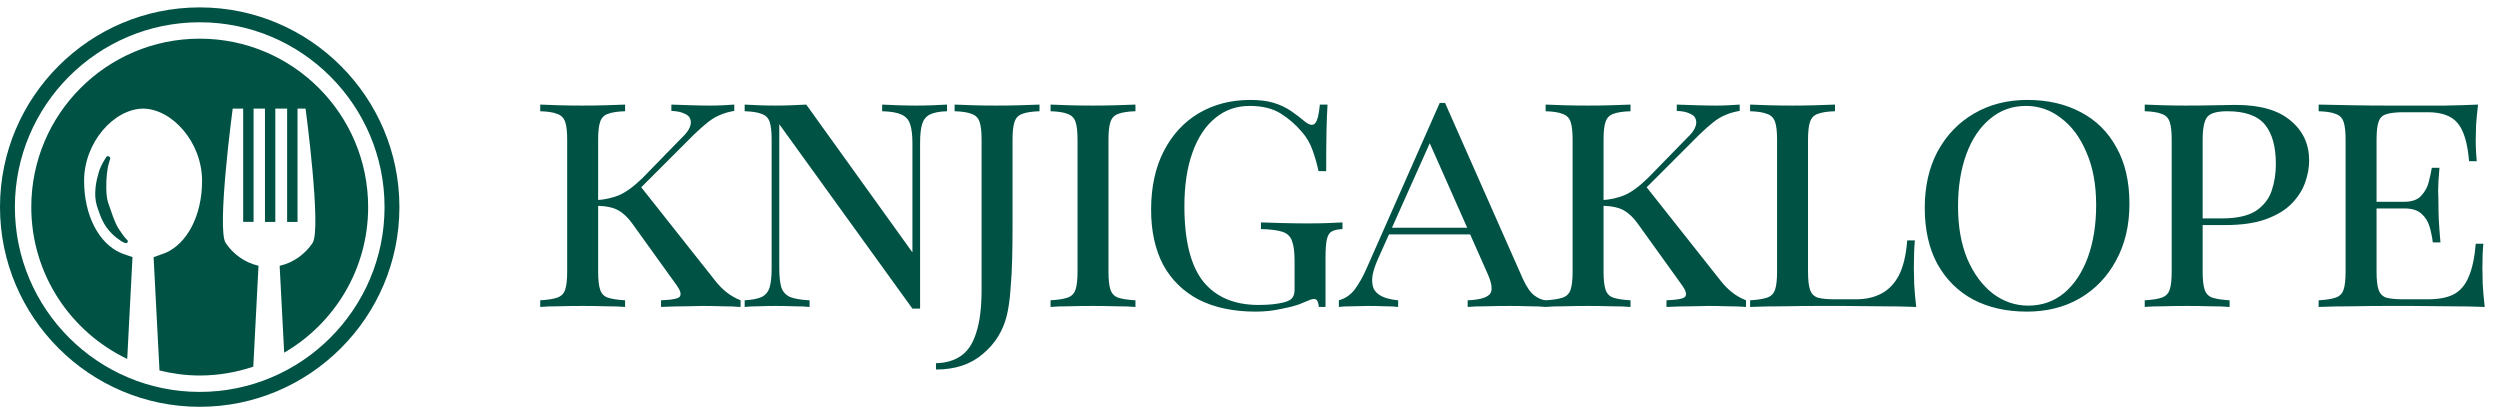 <svg width="169" height="28" viewBox="0 0 169 28" fill="none" xmlns="http://www.w3.org/2000/svg">
<g clip-path="url(#clip0_3402_7250)">
<path d="M13.501 2.614C7.212 2.614 2.115 7.711 2.115 14C2.115 18.531 4.769 22.432 8.6 24.264L8.957 17.378C8.957 17.378 8.286 17.158 8.14 17.087C6.718 16.46 5.685 14.616 5.685 12.223C5.685 9.611 7.71 7.362 9.668 7.343C9.671 7.343 9.671 7.343 9.673 7.343C9.673 7.343 9.675 7.343 9.676 7.343C11.634 7.362 13.66 9.611 13.66 12.223C13.66 14.616 12.626 16.459 11.207 17.087C11.196 17.091 10.383 17.387 10.383 17.387L10.781 25.043C11.655 25.258 12.563 25.384 13.502 25.384C14.77 25.384 15.983 25.168 17.122 24.787L17.475 17.963C16.545 17.759 15.753 17.167 15.256 16.425C14.64 15.503 15.73 7.343 15.73 7.343H16.438V15H17.142V7.343H17.912V15.002H18.612V7.343H19.41V15.002H20.113V7.343H20.657C20.657 7.343 21.746 15.504 21.13 16.426C20.638 17.161 19.853 17.751 18.935 17.96C18.919 17.966 18.904 17.971 18.904 17.971L19.21 23.841C22.602 21.869 24.887 18.206 24.887 14C24.886 7.711 19.789 2.614 13.501 2.614Z" fill="#005245"/>
<path d="M7.351 11.066C7.392 10.899 7.447 10.742 7.45 10.739C7.467 10.677 7.434 10.613 7.367 10.573C7.302 10.538 7.224 10.556 7.188 10.612C7.188 10.612 7.11 10.736 6.997 10.919C6.905 11.077 6.769 11.329 6.677 11.643C6.596 11.918 6.5 12.284 6.457 12.693C6.439 12.908 6.434 13.102 6.441 13.302C6.457 13.53 6.492 13.725 6.558 13.948C6.781 14.584 6.953 15.199 7.575 15.806C7.772 16.008 7.974 16.146 8.119 16.247L8.171 16.283C8.202 16.304 8.232 16.323 8.262 16.34C8.384 16.405 8.466 16.428 8.481 16.431C8.542 16.447 8.605 16.418 8.631 16.368C8.655 16.316 8.637 16.251 8.587 16.21C8.587 16.21 8.516 16.148 8.425 16.033C8.362 15.963 8.295 15.861 8.216 15.747C8.161 15.666 8.095 15.575 8.034 15.486C7.731 15.024 7.557 14.378 7.315 13.718C7.268 13.574 7.229 13.388 7.215 13.231C7.195 13.048 7.186 12.873 7.186 12.71C7.179 12.332 7.196 12.007 7.229 11.744C7.267 11.447 7.297 11.224 7.351 11.066Z" fill="#005245"/>
<path d="M13.501 0.5C6.057 0.5 0 6.556 0 14C0 21.442 6.057 27.5 13.501 27.5C20.944 27.5 27 21.442 27 14C27 6.556 20.944 0.5 13.501 0.5ZM13.501 26.493C6.612 26.493 1.006 20.889 1.006 14C1.006 7.111 6.612 1.506 13.501 1.506C20.389 1.506 25.995 7.111 25.995 14C25.995 20.889 20.389 26.493 13.501 26.493Z" fill="#005245"/>
</g>
<g clip-path="url(#clip1_3402_7250)">
<path d="M49.636 7.07V7.497C49.276 7.557 48.961 7.647 48.691 7.767C48.421 7.872 48.151 8.03 47.881 8.24C47.611 8.45 47.281 8.742 46.891 9.117L42.369 13.64L43.269 12.56L48.309 18.927C48.563 19.257 48.834 19.535 49.119 19.76C49.404 19.985 49.719 20.165 50.064 20.3V20.75C49.704 20.72 49.283 20.705 48.804 20.705C48.339 20.69 47.919 20.682 47.544 20.682C47.244 20.682 46.853 20.69 46.374 20.705C45.908 20.705 45.346 20.72 44.686 20.75V20.3C45.466 20.27 45.894 20.18 45.969 20.03C46.059 19.865 45.984 19.617 45.744 19.287L42.751 15.125C42.451 14.705 42.136 14.405 41.806 14.225C41.476 14.03 40.989 13.925 40.344 13.91V13.527C40.854 13.497 41.341 13.392 41.806 13.212C42.286 13.017 42.834 12.62 43.449 12.02L46.126 9.275C46.366 9.05 46.531 8.832 46.621 8.622C46.711 8.412 46.726 8.225 46.666 8.06C46.621 7.895 46.486 7.767 46.261 7.677C46.051 7.572 45.759 7.512 45.384 7.497V7.07C45.789 7.085 46.231 7.1 46.711 7.115C47.206 7.13 47.649 7.137 48.039 7.137C48.339 7.137 48.624 7.13 48.894 7.115C49.179 7.1 49.426 7.085 49.636 7.07ZM42.256 7.07V7.52C41.746 7.535 41.356 7.595 41.086 7.7C40.831 7.79 40.659 7.97 40.569 8.24C40.479 8.495 40.434 8.9 40.434 9.455V18.365C40.434 18.905 40.479 19.31 40.569 19.58C40.659 19.85 40.831 20.03 41.086 20.12C41.356 20.21 41.746 20.27 42.256 20.3V20.75C41.911 20.72 41.476 20.705 40.951 20.705C40.441 20.69 39.924 20.682 39.399 20.682C38.814 20.682 38.266 20.69 37.756 20.705C37.246 20.705 36.834 20.72 36.519 20.75V20.3C37.029 20.27 37.411 20.21 37.666 20.12C37.936 20.03 38.116 19.85 38.206 19.58C38.296 19.31 38.341 18.905 38.341 18.365V9.455C38.341 8.9 38.296 8.495 38.206 8.24C38.116 7.97 37.936 7.79 37.666 7.7C37.411 7.595 37.029 7.535 36.519 7.52V7.07C36.834 7.085 37.246 7.1 37.756 7.115C38.266 7.13 38.814 7.137 39.399 7.137C39.924 7.137 40.441 7.13 40.951 7.115C41.476 7.1 41.911 7.085 42.256 7.07ZM64.02 7.07V7.52C63.51 7.535 63.12 7.61 62.85 7.745C62.595 7.88 62.423 8.097 62.333 8.397C62.243 8.697 62.198 9.125 62.198 9.68V20.862C62.108 20.862 62.018 20.862 61.928 20.862C61.853 20.862 61.77 20.862 61.68 20.862L52.68 8.397V18.14C52.68 18.68 52.725 19.107 52.815 19.422C52.92 19.722 53.115 19.94 53.4 20.075C53.7 20.195 54.143 20.27 54.728 20.3V20.75C54.458 20.72 54.105 20.705 53.67 20.705C53.235 20.69 52.823 20.682 52.433 20.682C52.058 20.682 51.675 20.69 51.285 20.705C50.91 20.705 50.595 20.72 50.34 20.75V20.3C50.85 20.27 51.233 20.195 51.488 20.075C51.758 19.94 51.938 19.722 52.028 19.422C52.118 19.107 52.163 18.68 52.163 18.14V9.455C52.163 8.9 52.118 8.495 52.028 8.24C51.938 7.97 51.758 7.79 51.488 7.7C51.233 7.595 50.85 7.535 50.34 7.52V7.07C50.595 7.085 50.91 7.1 51.285 7.115C51.675 7.13 52.058 7.137 52.433 7.137C52.808 7.137 53.175 7.13 53.535 7.115C53.895 7.1 54.218 7.085 54.503 7.07L61.68 17.06V9.68C61.68 9.125 61.628 8.697 61.523 8.397C61.433 8.097 61.238 7.88 60.938 7.745C60.653 7.61 60.218 7.535 59.633 7.52V7.07C59.903 7.085 60.255 7.1 60.69 7.115C61.14 7.13 61.553 7.137 61.928 7.137C62.318 7.137 62.7 7.13 63.075 7.115C63.465 7.1 63.78 7.085 64.02 7.07ZM63.272 24.98V24.552C63.947 24.537 64.51 24.372 64.96 24.057C65.425 23.742 65.77 23.217 65.995 22.482C66.235 21.762 66.355 20.795 66.355 19.58V9.455C66.355 8.9 66.31 8.495 66.22 8.24C66.13 7.97 65.95 7.79 65.68 7.7C65.425 7.595 65.042 7.535 64.532 7.52V7.07C64.847 7.085 65.26 7.1 65.77 7.115C66.28 7.13 66.812 7.137 67.367 7.137C67.922 7.137 68.455 7.13 68.965 7.115C69.49 7.1 69.925 7.085 70.27 7.07V7.52C69.76 7.535 69.37 7.595 69.1 7.7C68.845 7.79 68.672 7.97 68.582 8.24C68.492 8.495 68.447 8.9 68.447 9.455V15.44C68.447 16.055 68.44 16.722 68.425 17.442C68.41 18.162 68.372 18.86 68.312 19.535C68.267 20.21 68.185 20.802 68.065 21.312C67.81 22.362 67.27 23.232 66.445 23.922C65.635 24.627 64.577 24.98 63.272 24.98ZM76.756 7.07V7.52C76.246 7.535 75.856 7.595 75.586 7.7C75.331 7.79 75.158 7.97 75.068 8.24C74.978 8.495 74.933 8.9 74.933 9.455V18.365C74.933 18.905 74.978 19.31 75.068 19.58C75.158 19.85 75.331 20.03 75.586 20.12C75.856 20.21 76.246 20.27 76.756 20.3V20.75C76.411 20.72 75.976 20.705 75.451 20.705C74.941 20.69 74.423 20.682 73.898 20.682C73.313 20.682 72.766 20.69 72.256 20.705C71.746 20.705 71.333 20.72 71.018 20.75V20.3C71.528 20.27 71.911 20.21 72.166 20.12C72.436 20.03 72.616 19.85 72.706 19.58C72.796 19.31 72.841 18.905 72.841 18.365V9.455C72.841 8.9 72.796 8.495 72.706 8.24C72.616 7.97 72.436 7.79 72.166 7.7C71.911 7.595 71.528 7.535 71.018 7.52V7.07C71.333 7.085 71.746 7.1 72.256 7.115C72.766 7.13 73.313 7.137 73.898 7.137C74.423 7.137 74.941 7.13 75.451 7.115C75.976 7.1 76.411 7.085 76.756 7.07ZM84.52 6.755C85.15 6.755 85.683 6.822 86.118 6.957C86.552 7.092 86.935 7.272 87.265 7.497C87.595 7.722 87.91 7.962 88.21 8.217C88.51 8.457 88.735 8.502 88.885 8.352C89.05 8.187 89.162 7.76 89.222 7.07H89.74C89.71 7.55 89.688 8.135 89.672 8.825C89.657 9.515 89.65 10.43 89.65 11.57H89.132C89.028 11.075 88.892 10.602 88.728 10.152C88.562 9.687 88.323 9.275 88.007 8.915C87.573 8.405 87.085 7.985 86.545 7.655C86.005 7.325 85.315 7.16 84.475 7.16C83.575 7.16 82.795 7.437 82.135 7.992C81.475 8.532 80.965 9.312 80.605 10.332C80.245 11.337 80.065 12.537 80.065 13.932C80.065 16.272 80.493 17.975 81.347 19.04C82.203 20.09 83.448 20.615 85.082 20.615C85.427 20.615 85.743 20.6 86.028 20.57C86.312 20.54 86.575 20.495 86.815 20.435C87.085 20.36 87.265 20.262 87.355 20.142C87.46 20.007 87.513 19.82 87.513 19.58V17.645C87.513 17.03 87.453 16.572 87.332 16.272C87.228 15.972 87.01 15.77 86.68 15.665C86.35 15.56 85.87 15.5 85.24 15.485V15.035C85.645 15.05 86.147 15.065 86.748 15.08C87.347 15.095 87.903 15.102 88.412 15.102C88.907 15.102 89.35 15.095 89.74 15.08C90.145 15.065 90.483 15.05 90.752 15.035V15.485C90.438 15.5 90.198 15.552 90.032 15.642C89.868 15.732 89.755 15.912 89.695 16.182C89.635 16.452 89.605 16.865 89.605 17.42V20.75H89.155C89.14 20.585 89.11 20.457 89.065 20.367C89.02 20.262 88.938 20.21 88.817 20.21C88.713 20.21 88.547 20.262 88.323 20.367C88.112 20.457 87.948 20.525 87.828 20.57C87.543 20.675 87.13 20.78 86.59 20.885C86.065 21.005 85.495 21.065 84.88 21.065C83.38 21.065 82.097 20.795 81.032 20.255C79.983 19.7 79.18 18.912 78.625 17.892C78.085 16.857 77.815 15.62 77.815 14.18C77.815 12.65 78.1 11.33 78.67 10.22C79.24 9.11 80.028 8.255 81.032 7.655C82.052 7.055 83.215 6.755 84.52 6.755ZM97.685 6.957L102.95 18.86C103.206 19.415 103.468 19.79 103.738 19.985C104.008 20.18 104.263 20.285 104.503 20.3V20.75C104.203 20.72 103.836 20.705 103.4 20.705C102.965 20.69 102.531 20.682 102.095 20.682C101.51 20.682 100.963 20.69 100.453 20.705C99.943 20.705 99.53 20.72 99.215 20.75V20.3C99.98 20.27 100.475 20.135 100.7 19.895C100.925 19.655 100.866 19.16 100.52 18.41L96.56 9.477L96.763 9.432L93.14 17.532C92.96 17.937 92.84 18.305 92.78 18.635C92.735 18.965 92.758 19.25 92.848 19.49C92.953 19.715 93.14 19.895 93.41 20.03C93.68 20.165 94.048 20.255 94.513 20.3V20.75C94.288 20.72 93.988 20.705 93.613 20.705C93.253 20.69 92.87 20.682 92.465 20.682C92.21 20.682 91.865 20.69 91.43 20.705C91.01 20.705 90.703 20.72 90.508 20.75V20.3C90.943 20.18 91.303 19.932 91.588 19.557C91.873 19.167 92.128 18.717 92.353 18.207L97.325 6.957C97.385 6.957 97.446 6.957 97.505 6.957C97.566 6.957 97.626 6.957 97.685 6.957ZM99.958 15.395V15.845H93.703L93.928 15.395H99.958ZM117.603 7.07V7.497C117.243 7.557 116.928 7.647 116.658 7.767C116.388 7.872 116.118 8.03 115.848 8.24C115.578 8.45 115.248 8.742 114.858 9.117L110.335 13.64L111.235 12.56L116.275 18.927C116.53 19.257 116.8 19.535 117.085 19.76C117.371 19.985 117.686 20.165 118.03 20.3V20.75C117.67 20.72 117.25 20.705 116.77 20.705C116.305 20.69 115.886 20.682 115.51 20.682C115.211 20.682 114.82 20.69 114.34 20.705C113.875 20.705 113.313 20.72 112.653 20.75V20.3C113.433 20.27 113.861 20.18 113.935 20.03C114.025 19.865 113.951 19.617 113.71 19.287L110.718 15.125C110.418 14.705 110.103 14.405 109.773 14.225C109.443 14.03 108.956 13.925 108.31 13.91V13.527C108.821 13.497 109.308 13.392 109.773 13.212C110.253 13.017 110.801 12.62 111.415 12.02L114.093 9.275C114.333 9.05 114.498 8.832 114.588 8.622C114.678 8.412 114.693 8.225 114.633 8.06C114.588 7.895 114.453 7.767 114.228 7.677C114.018 7.572 113.726 7.512 113.35 7.497V7.07C113.755 7.085 114.198 7.1 114.678 7.115C115.173 7.13 115.616 7.137 116.005 7.137C116.305 7.137 116.59 7.13 116.86 7.115C117.146 7.1 117.393 7.085 117.603 7.07ZM110.223 7.07V7.52C109.713 7.535 109.323 7.595 109.053 7.7C108.798 7.79 108.625 7.97 108.535 8.24C108.445 8.495 108.4 8.9 108.4 9.455V18.365C108.4 18.905 108.445 19.31 108.535 19.58C108.625 19.85 108.798 20.03 109.053 20.12C109.323 20.21 109.713 20.27 110.223 20.3V20.75C109.878 20.72 109.443 20.705 108.918 20.705C108.408 20.69 107.89 20.682 107.365 20.682C106.78 20.682 106.233 20.69 105.723 20.705C105.213 20.705 104.8 20.72 104.485 20.75V20.3C104.996 20.27 105.378 20.21 105.633 20.12C105.903 20.03 106.083 19.85 106.173 19.58C106.263 19.31 106.308 18.905 106.308 18.365V9.455C106.308 8.9 106.263 8.495 106.173 8.24C106.083 7.97 105.903 7.79 105.633 7.7C105.378 7.595 104.996 7.535 104.485 7.52V7.07C104.8 7.085 105.213 7.1 105.723 7.115C106.233 7.13 106.78 7.137 107.365 7.137C107.89 7.137 108.408 7.13 108.918 7.115C109.443 7.1 109.878 7.085 110.223 7.07ZM124.045 7.07V7.52C123.534 7.535 123.145 7.595 122.875 7.7C122.619 7.79 122.447 7.97 122.357 8.24C122.267 8.495 122.222 8.9 122.222 9.455V18.365C122.222 18.905 122.267 19.31 122.357 19.58C122.447 19.85 122.619 20.03 122.875 20.12C123.145 20.195 123.534 20.232 124.045 20.232H125.462C126.122 20.232 126.692 20.105 127.172 19.85C127.667 19.595 128.064 19.182 128.365 18.612C128.664 18.027 128.852 17.24 128.927 16.25H129.445C129.4 16.715 129.377 17.33 129.377 18.095C129.377 18.35 129.384 18.725 129.4 19.22C129.429 19.715 129.474 20.225 129.535 20.75C128.799 20.72 127.974 20.705 127.06 20.705C126.144 20.69 125.327 20.682 124.607 20.682C124.172 20.682 123.595 20.682 122.875 20.682C122.155 20.682 121.39 20.69 120.58 20.705C119.784 20.705 119.027 20.72 118.307 20.75V20.3C118.817 20.27 119.199 20.21 119.455 20.12C119.725 20.03 119.905 19.85 119.995 19.58C120.085 19.31 120.13 18.905 120.13 18.365V9.455C120.13 8.9 120.085 8.495 119.995 8.24C119.905 7.97 119.725 7.79 119.455 7.7C119.199 7.595 118.817 7.535 118.307 7.52V7.07C118.622 7.085 119.034 7.1 119.545 7.115C120.054 7.13 120.602 7.137 121.187 7.137C121.712 7.137 122.229 7.13 122.74 7.115C123.264 7.1 123.699 7.085 124.045 7.07ZM137.043 6.755C138.423 6.755 139.63 7.032 140.665 7.587C141.7 8.127 142.503 8.922 143.073 9.972C143.658 11.007 143.95 12.275 143.95 13.775C143.95 15.23 143.651 16.505 143.05 17.6C142.465 18.695 141.648 19.55 140.598 20.165C139.563 20.765 138.37 21.065 137.02 21.065C135.641 21.065 134.433 20.795 133.398 20.255C132.363 19.7 131.553 18.897 130.968 17.847C130.398 16.797 130.113 15.53 130.113 14.045C130.113 12.59 130.405 11.315 130.99 10.22C131.591 9.125 132.408 8.277 133.443 7.677C134.493 7.062 135.693 6.755 137.043 6.755ZM136.953 7.16C136.023 7.16 135.213 7.452 134.523 8.037C133.833 8.607 133.301 9.402 132.925 10.422C132.551 11.442 132.363 12.62 132.363 13.955C132.363 15.32 132.573 16.505 132.993 17.51C133.428 18.515 134.005 19.295 134.725 19.85C135.445 20.39 136.241 20.66 137.11 20.66C138.041 20.66 138.851 20.375 139.54 19.805C140.231 19.22 140.763 18.417 141.138 17.397C141.513 16.362 141.7 15.185 141.7 13.865C141.7 12.485 141.483 11.3 141.048 10.31C140.628 9.305 140.058 8.532 139.338 7.992C138.633 7.437 137.838 7.16 136.953 7.16ZM144.984 7.07C145.299 7.085 145.711 7.1 146.221 7.115C146.731 7.13 147.234 7.137 147.729 7.137C148.433 7.137 149.108 7.13 149.754 7.115C150.398 7.1 150.856 7.092 151.126 7.092C152.776 7.092 154.013 7.445 154.839 8.15C155.678 8.84 156.099 9.74 156.099 10.85C156.099 11.33 156.009 11.825 155.829 12.335C155.649 12.845 155.348 13.317 154.929 13.752C154.508 14.187 153.931 14.54 153.196 14.81C152.461 15.08 151.531 15.215 150.406 15.215H148.471C148.471 15.215 148.471 15.14 148.471 14.99C148.471 14.84 148.471 14.765 148.471 14.765H150.181C151.186 14.765 151.951 14.6 152.476 14.27C153.001 13.925 153.361 13.475 153.556 12.92C153.751 12.35 153.849 11.742 153.849 11.097C153.849 9.912 153.601 9.02 153.106 8.42C152.611 7.82 151.763 7.52 150.564 7.52C149.873 7.52 149.423 7.647 149.214 7.902C149.003 8.157 148.899 8.675 148.899 9.455V18.365C148.899 18.905 148.944 19.31 149.034 19.58C149.124 19.85 149.296 20.03 149.551 20.12C149.821 20.21 150.211 20.27 150.721 20.3V20.75C150.376 20.72 149.941 20.705 149.416 20.705C148.906 20.69 148.388 20.682 147.864 20.682C147.279 20.682 146.731 20.69 146.221 20.705C145.711 20.705 145.299 20.72 144.984 20.75V20.3C145.493 20.27 145.876 20.21 146.131 20.12C146.401 20.03 146.581 19.85 146.671 19.58C146.761 19.31 146.806 18.905 146.806 18.365V9.455C146.806 8.9 146.761 8.495 146.671 8.24C146.581 7.97 146.401 7.79 146.131 7.7C145.876 7.595 145.493 7.535 144.984 7.52V7.07ZM167.517 7.07C167.457 7.55 167.412 8.015 167.382 8.465C167.367 8.915 167.36 9.26 167.36 9.5C167.36 9.77 167.367 10.032 167.382 10.287C167.397 10.527 167.412 10.73 167.427 10.895H166.91C166.805 9.65 166.542 8.787 166.122 8.307C165.717 7.827 165.05 7.587 164.12 7.587H162.477C161.967 7.587 161.577 7.632 161.307 7.722C161.052 7.797 160.88 7.97 160.79 8.24C160.7 8.495 160.655 8.9 160.655 9.455V18.365C160.655 18.905 160.7 19.31 160.79 19.58C160.88 19.85 161.052 20.03 161.307 20.12C161.577 20.195 161.967 20.232 162.477 20.232H164.12C164.855 20.232 165.44 20.12 165.875 19.895C166.325 19.655 166.662 19.257 166.887 18.702C167.127 18.147 167.285 17.405 167.36 16.475H167.877C167.832 16.88 167.81 17.42 167.81 18.095C167.81 18.35 167.817 18.725 167.832 19.22C167.862 19.715 167.907 20.225 167.967 20.75C167.232 20.72 166.407 20.705 165.492 20.705C164.577 20.69 163.76 20.682 163.04 20.682C162.605 20.682 162.027 20.682 161.307 20.682C160.587 20.682 159.822 20.69 159.012 20.705C158.217 20.705 157.46 20.72 156.74 20.75V20.3C157.25 20.27 157.632 20.21 157.887 20.12C158.157 20.03 158.337 19.85 158.427 19.58C158.517 19.31 158.562 18.905 158.562 18.365V9.455C158.562 8.9 158.517 8.495 158.427 8.24C158.337 7.97 158.157 7.79 157.887 7.7C157.632 7.595 157.25 7.535 156.74 7.52V7.07C157.46 7.085 158.217 7.1 159.012 7.115C159.822 7.13 160.587 7.137 161.307 7.137C162.027 7.137 162.605 7.137 163.04 7.137C163.7 7.137 164.442 7.137 165.267 7.137C166.107 7.122 166.857 7.1 167.517 7.07ZM164.255 13.64C164.255 13.64 164.255 13.715 164.255 13.865C164.255 14.015 164.255 14.09 164.255 14.09H159.98C159.98 14.09 159.98 14.015 159.98 13.865C159.98 13.715 159.98 13.64 159.98 13.64H164.255ZM164.907 11.345C164.847 12.035 164.817 12.552 164.817 12.897C164.832 13.242 164.84 13.565 164.84 13.865C164.84 14.165 164.847 14.487 164.862 14.832C164.877 15.177 164.915 15.695 164.975 16.385H164.457C164.412 16.01 164.337 15.65 164.232 15.305C164.127 14.96 163.947 14.675 163.692 14.45C163.437 14.21 163.047 14.09 162.522 14.09V13.64C163.047 13.64 163.43 13.505 163.67 13.235C163.925 12.965 164.097 12.65 164.187 12.29C164.277 11.93 164.345 11.615 164.39 11.345H164.907Z" fill="#005245"/>
</g>
<defs>
<clipPath id="clip0_3402_7250">
<rect width="27" height="27" fill="white" transform="translate(0 0.5)"/>
</clipPath>
<clipPath id="clip1_3402_7250">
<rect width="132.188" height="18.562" fill="white" transform="translate(36 6.688)"/>
</clipPath>
</defs>
</svg>
